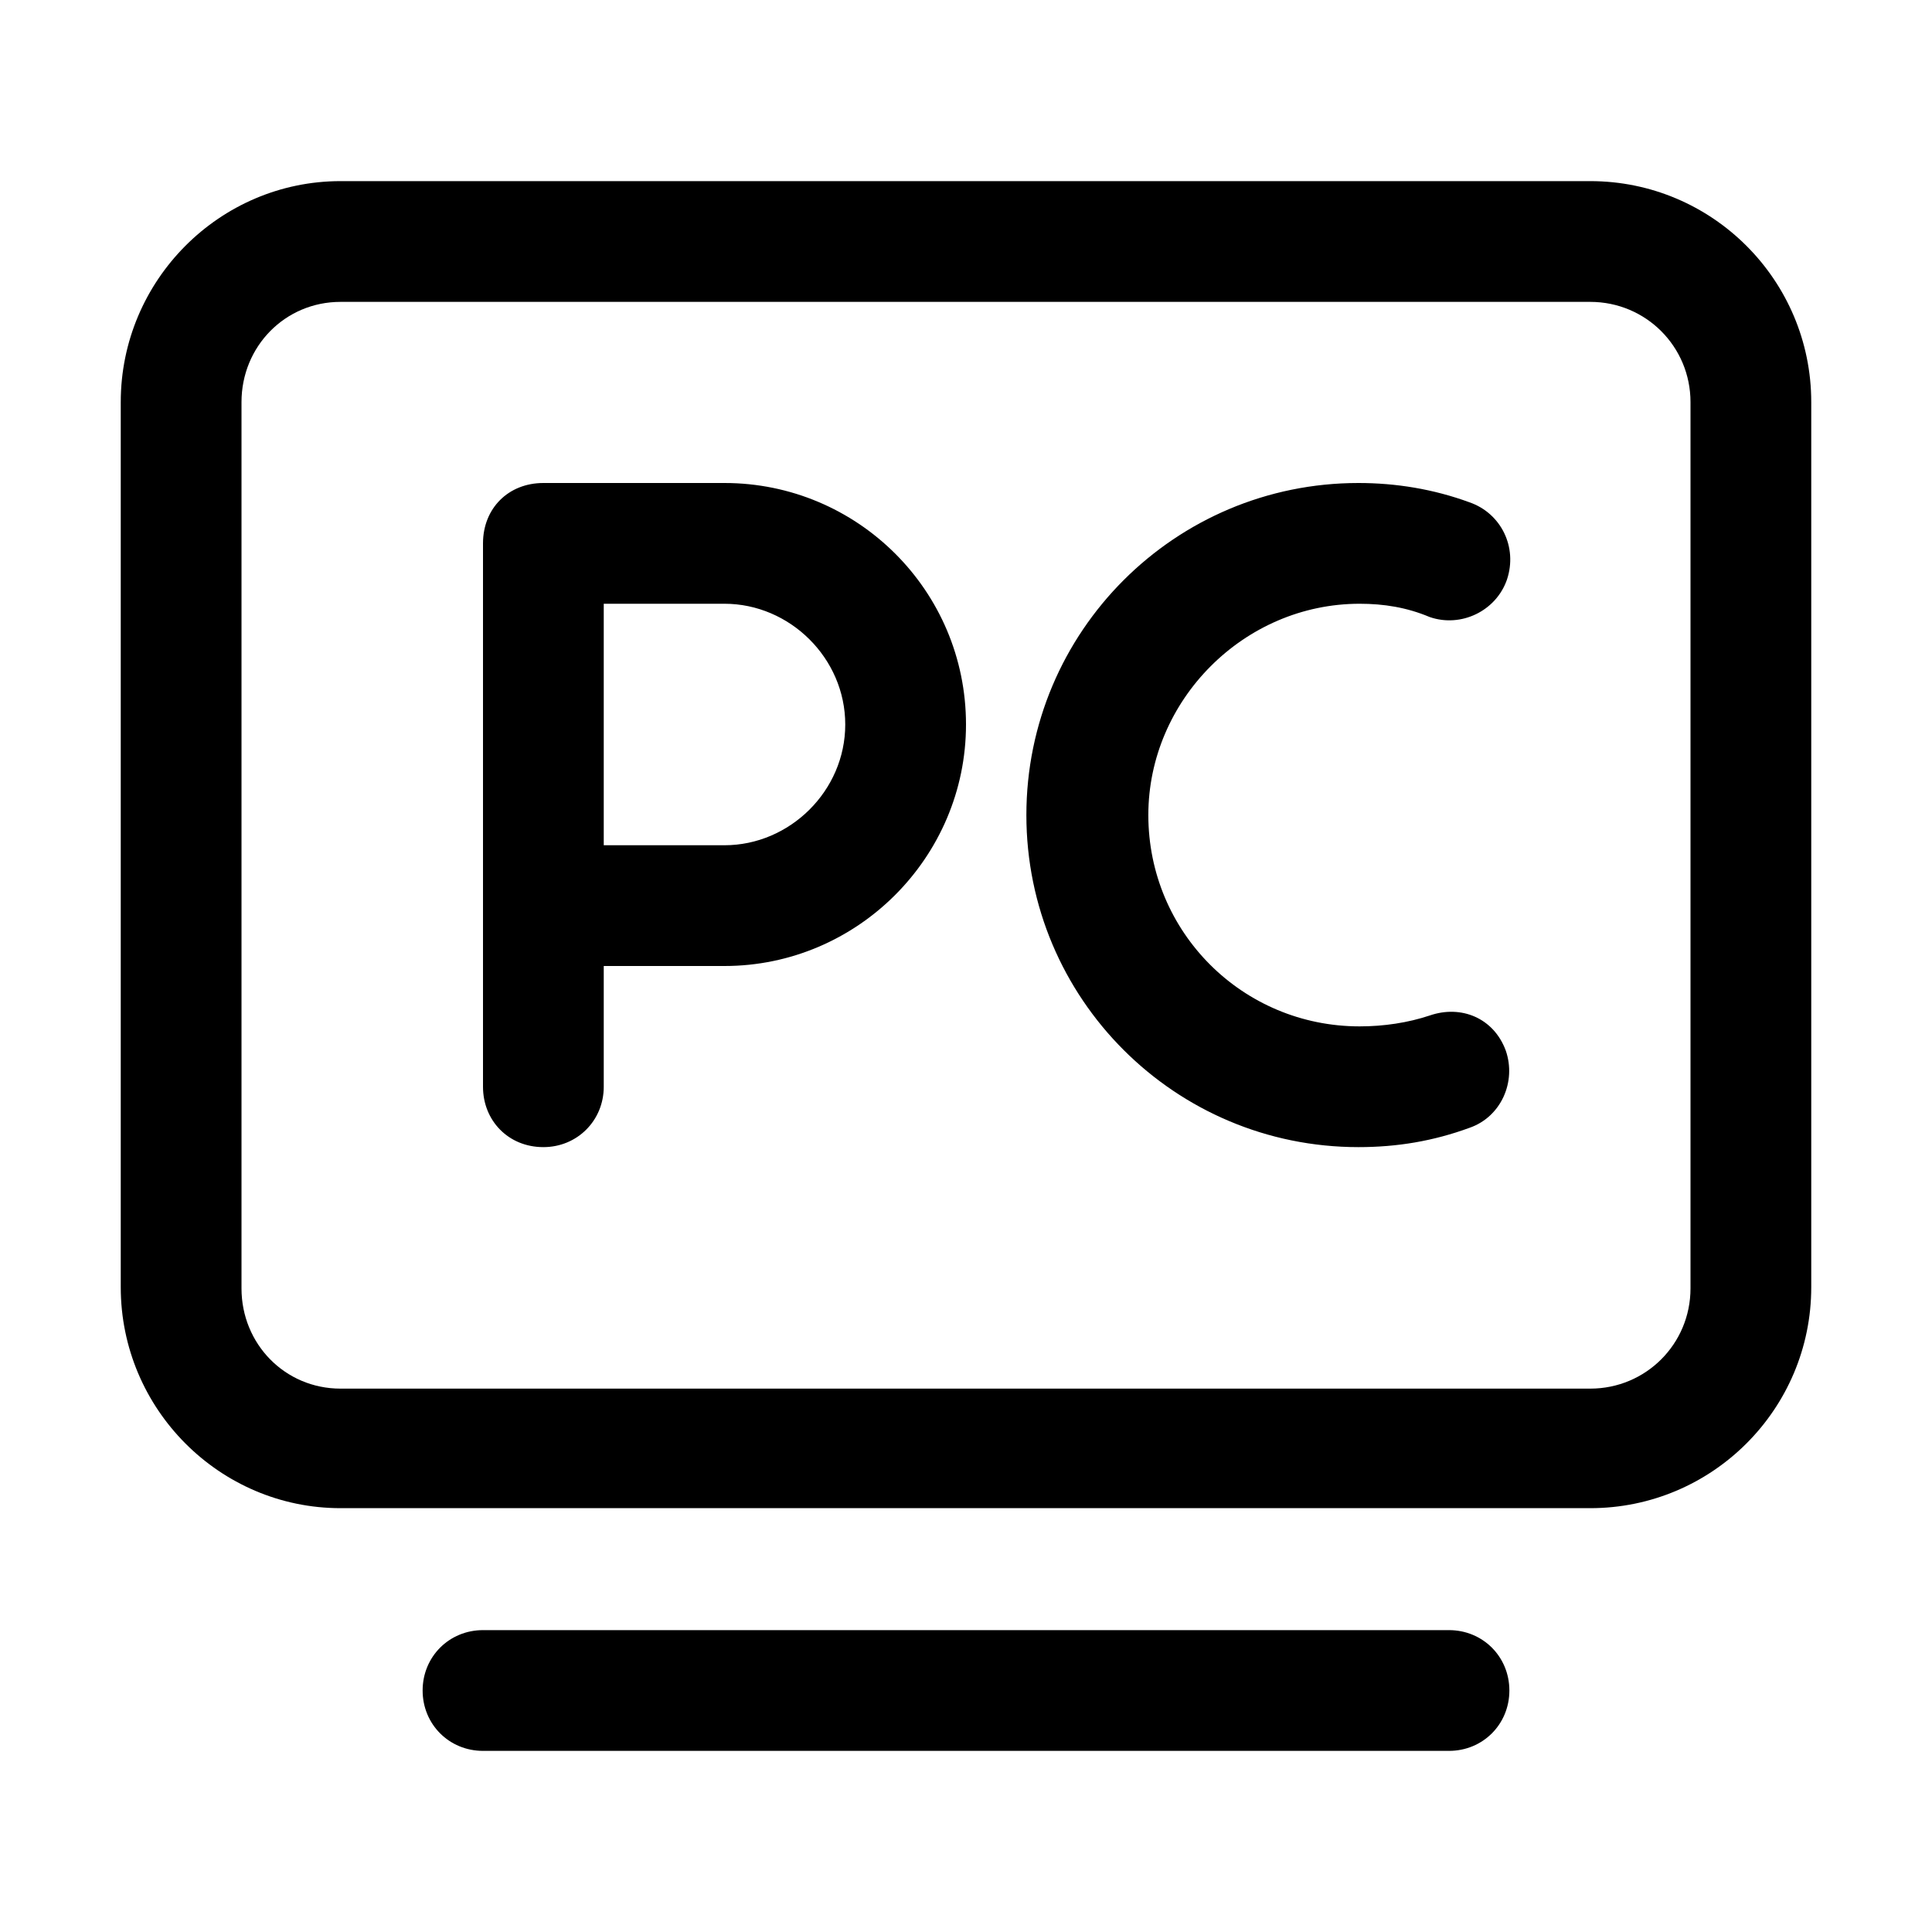 <svg width="16" height="16" viewBox="0 0 16 16" fill="none" xmlns="http://www.w3.org/2000/svg" xmlns:xlink="http://www.w3.org/1999/xlink">
	<desc>
			Created with Pixso.
	</desc>
	<defs>
		<clipPath id="clip2_221">
			<rect id="3#pycharm插件|电脑-pycharm" width="16" height="16" fill="white" fill-opacity="0"/>
		</clipPath>
	</defs>
	<g clip-path="url(#clip2_221)">
		<path id="path" d="M13.17 1.5L2.82 1.5C1.82 1.5 1 2.32 1 3.33L1 10.66C1 11.67 1.82 12.49 2.82 12.49L13.17 12.49C14.18 12.49 15 11.67 15 10.66L15 3.33C15 2.32 14.18 1.5 13.17 1.5ZM14 10.67C14 11.13 13.63 11.5 13.17 11.5L2.82 11.5C2.36 11.5 2 11.13 2 10.67L2 3.33C2 2.87 2.36 2.5 2.82 2.5L13.17 2.5C13.63 2.5 14 2.87 14 3.33L14 10.67ZM6 4L4.5 4C4.21 4 4 4.21 4 4.5L4 9C4 9.28 4.21 9.5 4.5 9.5C4.78 9.5 5 9.28 5 9L5 8L6 8C7.1 8 8 7.1 8 6C8 4.89 7.1 4 6 4ZM6 7L5 7L5 5L6 5C6.54 5 7 5.45 7 6C7 6.55 6.54 7 6 7ZM12.47 8.7C12.56 8.96 12.43 9.25 12.17 9.34C11.87 9.45 11.57 9.5 11.25 9.5C9.73 9.5 8.5 8.27 8.5 6.75C8.5 5.23 9.73 4 11.25 4C11.56 4 11.87 4.05 12.17 4.16C12.43 4.25 12.57 4.53 12.48 4.8C12.39 5.06 12.1 5.2 11.84 5.11C11.65 5.03 11.46 5 11.26 5C10.3 5 9.51 5.8 9.51 6.75C9.51 7.72 10.29 8.5 11.26 8.5C11.46 8.5 11.66 8.47 11.84 8.41C12.1 8.32 12.37 8.43 12.47 8.7ZM12.5 14C12.5 14.28 12.28 14.5 12 14.5L4 14.5C3.72 14.5 3.5 14.28 3.5 14C3.5 13.72 3.72 13.5 4 13.5L12 13.5C12.28 13.5 12.5 13.72 12.5 14Z" fill="currentColor" fill-opacity="1" fill-rule="nonzero"/>
	</g>
</svg>
